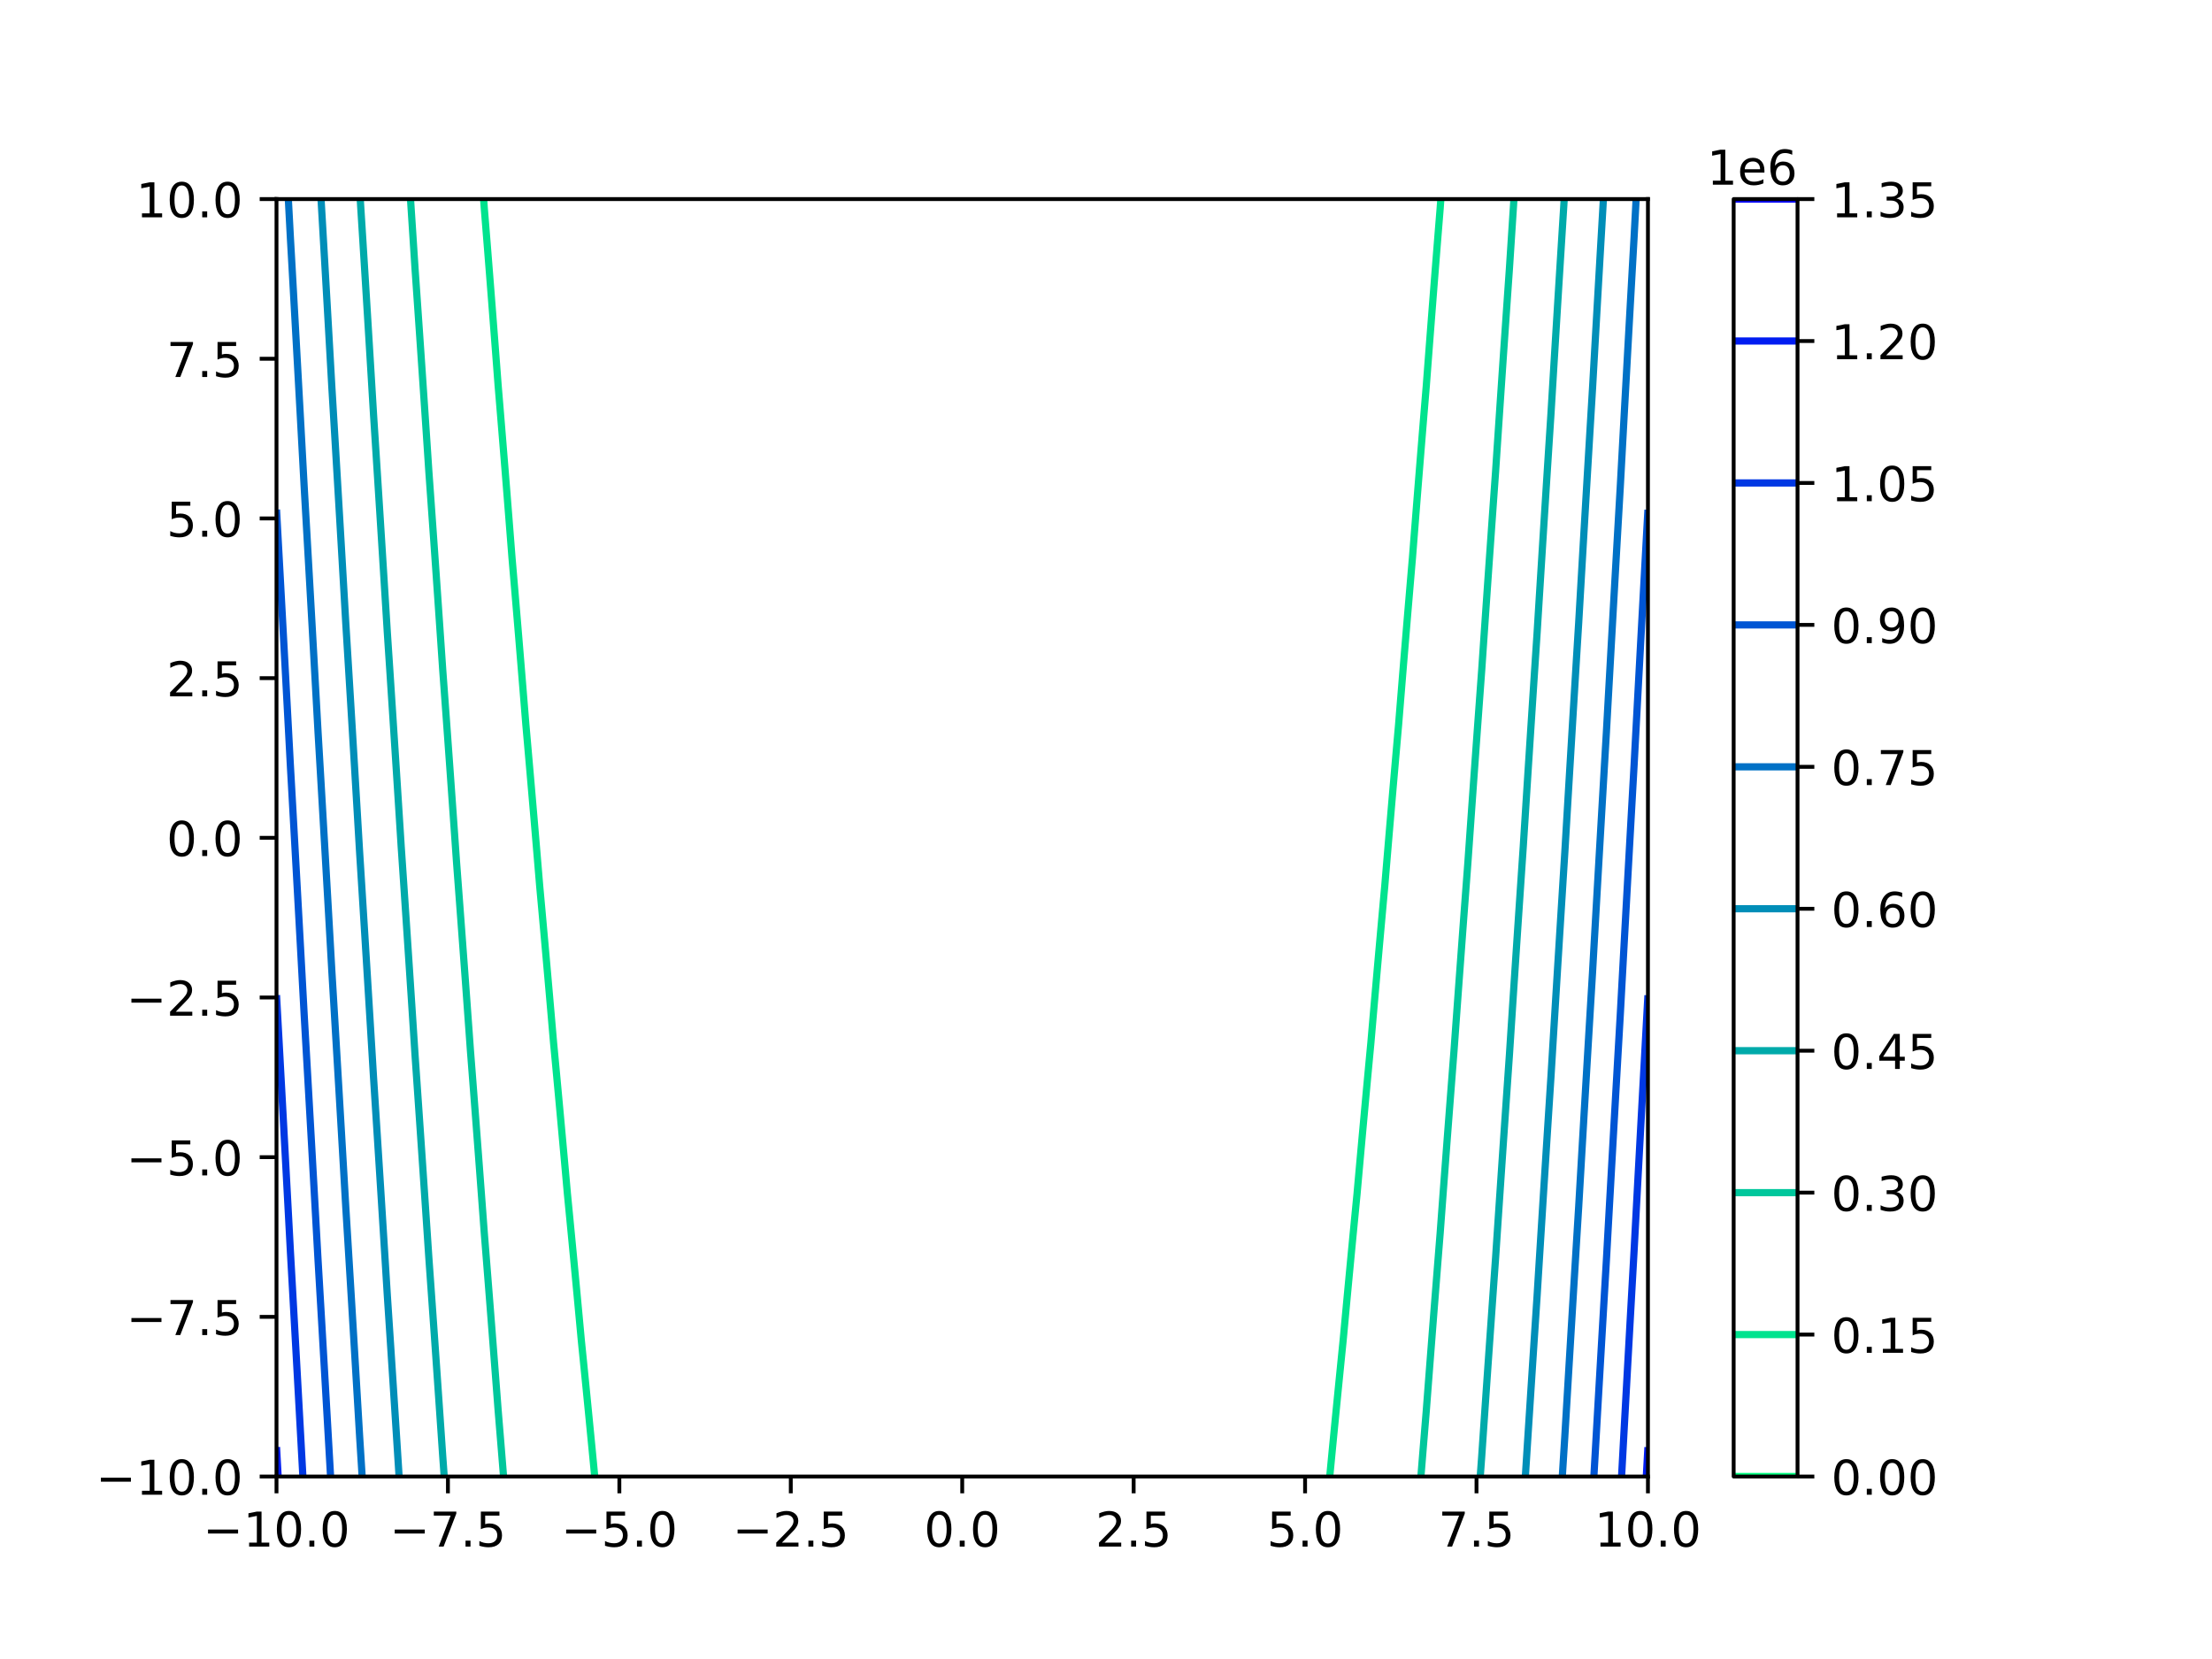 <?xml version="1.0" encoding="utf-8" standalone="no"?>
<!DOCTYPE svg PUBLIC "-//W3C//DTD SVG 1.1//EN"
  "http://www.w3.org/Graphics/SVG/1.1/DTD/svg11.dtd">
<!-- Created with matplotlib (https://matplotlib.org/) -->
<svg height="345.6pt" version="1.1" viewBox="0 0 460.8 345.6" width="460.8pt" xmlns="http://www.w3.org/2000/svg" xmlns:xlink="http://www.w3.org/1999/xlink">
 <defs>
  <style type="text/css">
*{stroke-linecap:butt;stroke-linejoin:round;}
  </style>
 </defs>
 <g id="figure_1">
  <g id="patch_1">
   <path d="M 0 345.6 
L 460.8 345.6 
L 460.8 0 
L 0 0 
z
" style="fill:#ffffff;"/>
  </g>
  <g id="axes_1">
   <g id="patch_2">
    <path d="M 57.6 307.584 
L 343.296 307.584 
L 343.296 41.472 
L 57.6 41.472 
z
" style="fill:#ffffff;"/>
   </g>
   <g id="matplotlib.axis_1">
    <g id="xtick_1">
     <g id="line2d_1">
      <defs>
       <path d="M 0 0 
L 0 3.5 
" id="m6c03313466" style="stroke:#000000;stroke-width:0.8;"/>
      </defs>
      <g>
       <use style="stroke:#000000;stroke-width:0.8;" x="57.6" xlink:href="#m6c03313466" y="307.584"/>
      </g>
     </g>
     <g id="text_1">
      <!-- −10.0 -->
      <defs>
       <path d="M 10.594 35.5 
L 73.188 35.5 
L 73.188 27.203 
L 10.594 27.203 
z
" id="DejaVuSans-8722"/>
       <path d="M 12.406 8.297 
L 28.516 8.297 
L 28.516 63.922 
L 10.984 60.406 
L 10.984 69.391 
L 28.422 72.906 
L 38.281 72.906 
L 38.281 8.297 
L 54.391 8.297 
L 54.391 0 
L 12.406 0 
z
" id="DejaVuSans-49"/>
       <path d="M 31.781 66.406 
Q 24.172 66.406 20.328 58.906 
Q 16.5 51.422 16.5 36.375 
Q 16.5 21.391 20.328 13.891 
Q 24.172 6.391 31.781 6.391 
Q 39.453 6.391 43.281 13.891 
Q 47.125 21.391 47.125 36.375 
Q 47.125 51.422 43.281 58.906 
Q 39.453 66.406 31.781 66.406 
z
M 31.781 74.219 
Q 44.047 74.219 50.516 64.516 
Q 56.984 54.828 56.984 36.375 
Q 56.984 17.969 50.516 8.266 
Q 44.047 -1.422 31.781 -1.422 
Q 19.531 -1.422 13.062 8.266 
Q 6.594 17.969 6.594 36.375 
Q 6.594 54.828 13.062 64.516 
Q 19.531 74.219 31.781 74.219 
z
" id="DejaVuSans-48"/>
       <path d="M 10.688 12.406 
L 21 12.406 
L 21 0 
L 10.688 0 
z
" id="DejaVuSans-46"/>
      </defs>
      <g transform="translate(42.277 322.182)scale(0.1 -0.1)">
       <use xlink:href="#DejaVuSans-8722"/>
       <use x="83.789" xlink:href="#DejaVuSans-49"/>
       <use x="147.412" xlink:href="#DejaVuSans-48"/>
       <use x="211.035" xlink:href="#DejaVuSans-46"/>
       <use x="242.822" xlink:href="#DejaVuSans-48"/>
      </g>
     </g>
    </g>
    <g id="xtick_2">
     <g id="line2d_2">
      <g>
       <use style="stroke:#000000;stroke-width:0.8;" x="93.312" xlink:href="#m6c03313466" y="307.584"/>
      </g>
     </g>
     <g id="text_2">
      <!-- −7.5 -->
      <defs>
       <path d="M 8.203 72.906 
L 55.078 72.906 
L 55.078 68.703 
L 28.609 0 
L 18.312 0 
L 43.219 64.594 
L 8.203 64.594 
z
" id="DejaVuSans-55"/>
       <path d="M 10.797 72.906 
L 49.516 72.906 
L 49.516 64.594 
L 19.828 64.594 
L 19.828 46.734 
Q 21.969 47.469 24.109 47.828 
Q 26.266 48.188 28.422 48.188 
Q 40.625 48.188 47.75 41.5 
Q 54.891 34.812 54.891 23.391 
Q 54.891 11.625 47.562 5.094 
Q 40.234 -1.422 26.906 -1.422 
Q 22.312 -1.422 17.547 -0.641 
Q 12.797 0.141 7.719 1.703 
L 7.719 11.625 
Q 12.109 9.234 16.797 8.062 
Q 21.484 6.891 26.703 6.891 
Q 35.156 6.891 40.078 11.328 
Q 45.016 15.766 45.016 23.391 
Q 45.016 31 40.078 35.438 
Q 35.156 39.891 26.703 39.891 
Q 22.75 39.891 18.812 39.016 
Q 14.891 38.141 10.797 36.281 
z
" id="DejaVuSans-53"/>
      </defs>
      <g transform="translate(81.171 322.182)scale(0.1 -0.1)">
       <use xlink:href="#DejaVuSans-8722"/>
       <use x="83.789" xlink:href="#DejaVuSans-55"/>
       <use x="147.412" xlink:href="#DejaVuSans-46"/>
       <use x="179.199" xlink:href="#DejaVuSans-53"/>
      </g>
     </g>
    </g>
    <g id="xtick_3">
     <g id="line2d_3">
      <g>
       <use style="stroke:#000000;stroke-width:0.8;" x="129.024" xlink:href="#m6c03313466" y="307.584"/>
      </g>
     </g>
     <g id="text_3">
      <!-- −5.0 -->
      <g transform="translate(116.883 322.182)scale(0.1 -0.1)">
       <use xlink:href="#DejaVuSans-8722"/>
       <use x="83.789" xlink:href="#DejaVuSans-53"/>
       <use x="147.412" xlink:href="#DejaVuSans-46"/>
       <use x="179.199" xlink:href="#DejaVuSans-48"/>
      </g>
     </g>
    </g>
    <g id="xtick_4">
     <g id="line2d_4">
      <g>
       <use style="stroke:#000000;stroke-width:0.8;" x="164.736" xlink:href="#m6c03313466" y="307.584"/>
      </g>
     </g>
     <g id="text_4">
      <!-- −2.5 -->
      <defs>
       <path d="M 19.188 8.297 
L 53.609 8.297 
L 53.609 0 
L 7.328 0 
L 7.328 8.297 
Q 12.938 14.109 22.625 23.891 
Q 32.328 33.688 34.812 36.531 
Q 39.547 41.844 41.422 45.531 
Q 43.312 49.219 43.312 52.781 
Q 43.312 58.594 39.234 62.25 
Q 35.156 65.922 28.609 65.922 
Q 23.969 65.922 18.812 64.312 
Q 13.672 62.703 7.812 59.422 
L 7.812 69.391 
Q 13.766 71.781 18.938 73 
Q 24.125 74.219 28.422 74.219 
Q 39.75 74.219 46.484 68.547 
Q 53.219 62.891 53.219 53.422 
Q 53.219 48.922 51.531 44.891 
Q 49.859 40.875 45.406 35.406 
Q 44.188 33.984 37.641 27.219 
Q 31.109 20.453 19.188 8.297 
z
" id="DejaVuSans-50"/>
      </defs>
      <g transform="translate(152.595 322.182)scale(0.1 -0.1)">
       <use xlink:href="#DejaVuSans-8722"/>
       <use x="83.789" xlink:href="#DejaVuSans-50"/>
       <use x="147.412" xlink:href="#DejaVuSans-46"/>
       <use x="179.199" xlink:href="#DejaVuSans-53"/>
      </g>
     </g>
    </g>
    <g id="xtick_5">
     <g id="line2d_5">
      <g>
       <use style="stroke:#000000;stroke-width:0.8;" x="200.448" xlink:href="#m6c03313466" y="307.584"/>
      </g>
     </g>
     <g id="text_5">
      <!-- 0.0 -->
      <g transform="translate(192.496 322.182)scale(0.1 -0.1)">
       <use xlink:href="#DejaVuSans-48"/>
       <use x="63.623" xlink:href="#DejaVuSans-46"/>
       <use x="95.41" xlink:href="#DejaVuSans-48"/>
      </g>
     </g>
    </g>
    <g id="xtick_6">
     <g id="line2d_6">
      <g>
       <use style="stroke:#000000;stroke-width:0.8;" x="236.16" xlink:href="#m6c03313466" y="307.584"/>
      </g>
     </g>
     <g id="text_6">
      <!-- 2.5 -->
      <g transform="translate(228.208 322.182)scale(0.1 -0.1)">
       <use xlink:href="#DejaVuSans-50"/>
       <use x="63.623" xlink:href="#DejaVuSans-46"/>
       <use x="95.41" xlink:href="#DejaVuSans-53"/>
      </g>
     </g>
    </g>
    <g id="xtick_7">
     <g id="line2d_7">
      <g>
       <use style="stroke:#000000;stroke-width:0.8;" x="271.872" xlink:href="#m6c03313466" y="307.584"/>
      </g>
     </g>
     <g id="text_7">
      <!-- 5.0 -->
      <g transform="translate(263.92 322.182)scale(0.1 -0.1)">
       <use xlink:href="#DejaVuSans-53"/>
       <use x="63.623" xlink:href="#DejaVuSans-46"/>
       <use x="95.41" xlink:href="#DejaVuSans-48"/>
      </g>
     </g>
    </g>
    <g id="xtick_8">
     <g id="line2d_8">
      <g>
       <use style="stroke:#000000;stroke-width:0.8;" x="307.584" xlink:href="#m6c03313466" y="307.584"/>
      </g>
     </g>
     <g id="text_8">
      <!-- 7.5 -->
      <g transform="translate(299.632 322.182)scale(0.1 -0.1)">
       <use xlink:href="#DejaVuSans-55"/>
       <use x="63.623" xlink:href="#DejaVuSans-46"/>
       <use x="95.41" xlink:href="#DejaVuSans-53"/>
      </g>
     </g>
    </g>
    <g id="xtick_9">
     <g id="line2d_9">
      <g>
       <use style="stroke:#000000;stroke-width:0.8;" x="343.296" xlink:href="#m6c03313466" y="307.584"/>
      </g>
     </g>
     <g id="text_9">
      <!-- 10.0 -->
      <g transform="translate(332.163 322.182)scale(0.1 -0.1)">
       <use xlink:href="#DejaVuSans-49"/>
       <use x="63.623" xlink:href="#DejaVuSans-48"/>
       <use x="127.246" xlink:href="#DejaVuSans-46"/>
       <use x="159.033" xlink:href="#DejaVuSans-48"/>
      </g>
     </g>
    </g>
   </g>
   <g id="matplotlib.axis_2">
    <g id="ytick_1">
     <g id="line2d_10">
      <defs>
       <path d="M 0 0 
L -3.5 0 
" id="m3cf3fe8977" style="stroke:#000000;stroke-width:0.8;"/>
      </defs>
      <g>
       <use style="stroke:#000000;stroke-width:0.8;" x="57.6" xlink:href="#m3cf3fe8977" y="307.584"/>
      </g>
     </g>
     <g id="text_10">
      <!-- −10.0 -->
      <g transform="translate(19.955 311.383)scale(0.1 -0.1)">
       <use xlink:href="#DejaVuSans-8722"/>
       <use x="83.789" xlink:href="#DejaVuSans-49"/>
       <use x="147.412" xlink:href="#DejaVuSans-48"/>
       <use x="211.035" xlink:href="#DejaVuSans-46"/>
       <use x="242.822" xlink:href="#DejaVuSans-48"/>
      </g>
     </g>
    </g>
    <g id="ytick_2">
     <g id="line2d_11">
      <g>
       <use style="stroke:#000000;stroke-width:0.8;" x="57.6" xlink:href="#m3cf3fe8977" y="274.32"/>
      </g>
     </g>
     <g id="text_11">
      <!-- −7.5 -->
      <g transform="translate(26.317 278.119)scale(0.1 -0.1)">
       <use xlink:href="#DejaVuSans-8722"/>
       <use x="83.789" xlink:href="#DejaVuSans-55"/>
       <use x="147.412" xlink:href="#DejaVuSans-46"/>
       <use x="179.199" xlink:href="#DejaVuSans-53"/>
      </g>
     </g>
    </g>
    <g id="ytick_3">
     <g id="line2d_12">
      <g>
       <use style="stroke:#000000;stroke-width:0.8;" x="57.6" xlink:href="#m3cf3fe8977" y="241.056"/>
      </g>
     </g>
     <g id="text_12">
      <!-- −5.0 -->
      <g transform="translate(26.317 244.855)scale(0.1 -0.1)">
       <use xlink:href="#DejaVuSans-8722"/>
       <use x="83.789" xlink:href="#DejaVuSans-53"/>
       <use x="147.412" xlink:href="#DejaVuSans-46"/>
       <use x="179.199" xlink:href="#DejaVuSans-48"/>
      </g>
     </g>
    </g>
    <g id="ytick_4">
     <g id="line2d_13">
      <g>
       <use style="stroke:#000000;stroke-width:0.8;" x="57.6" xlink:href="#m3cf3fe8977" y="207.792"/>
      </g>
     </g>
     <g id="text_13">
      <!-- −2.5 -->
      <g transform="translate(26.317 211.591)scale(0.1 -0.1)">
       <use xlink:href="#DejaVuSans-8722"/>
       <use x="83.789" xlink:href="#DejaVuSans-50"/>
       <use x="147.412" xlink:href="#DejaVuSans-46"/>
       <use x="179.199" xlink:href="#DejaVuSans-53"/>
      </g>
     </g>
    </g>
    <g id="ytick_5">
     <g id="line2d_14">
      <g>
       <use style="stroke:#000000;stroke-width:0.8;" x="57.6" xlink:href="#m3cf3fe8977" y="174.528"/>
      </g>
     </g>
     <g id="text_14">
      <!-- 0.0 -->
      <g transform="translate(34.697 178.327)scale(0.1 -0.1)">
       <use xlink:href="#DejaVuSans-48"/>
       <use x="63.623" xlink:href="#DejaVuSans-46"/>
       <use x="95.41" xlink:href="#DejaVuSans-48"/>
      </g>
     </g>
    </g>
    <g id="ytick_6">
     <g id="line2d_15">
      <g>
       <use style="stroke:#000000;stroke-width:0.8;" x="57.6" xlink:href="#m3cf3fe8977" y="141.264"/>
      </g>
     </g>
     <g id="text_15">
      <!-- 2.5 -->
      <g transform="translate(34.697 145.063)scale(0.1 -0.1)">
       <use xlink:href="#DejaVuSans-50"/>
       <use x="63.623" xlink:href="#DejaVuSans-46"/>
       <use x="95.41" xlink:href="#DejaVuSans-53"/>
      </g>
     </g>
    </g>
    <g id="ytick_7">
     <g id="line2d_16">
      <g>
       <use style="stroke:#000000;stroke-width:0.8;" x="57.6" xlink:href="#m3cf3fe8977" y="108"/>
      </g>
     </g>
     <g id="text_16">
      <!-- 5.0 -->
      <g transform="translate(34.697 111.799)scale(0.1 -0.1)">
       <use xlink:href="#DejaVuSans-53"/>
       <use x="63.623" xlink:href="#DejaVuSans-46"/>
       <use x="95.41" xlink:href="#DejaVuSans-48"/>
      </g>
     </g>
    </g>
    <g id="ytick_8">
     <g id="line2d_17">
      <g>
       <use style="stroke:#000000;stroke-width:0.8;" x="57.6" xlink:href="#m3cf3fe8977" y="74.736"/>
      </g>
     </g>
     <g id="text_17">
      <!-- 7.5 -->
      <g transform="translate(34.697 78.535)scale(0.1 -0.1)">
       <use xlink:href="#DejaVuSans-55"/>
       <use x="63.623" xlink:href="#DejaVuSans-46"/>
       <use x="95.41" xlink:href="#DejaVuSans-53"/>
      </g>
     </g>
    </g>
    <g id="ytick_9">
     <g id="line2d_18">
      <g>
       <use style="stroke:#000000;stroke-width:0.8;" x="57.6" xlink:href="#m3cf3fe8977" y="41.472"/>
      </g>
     </g>
     <g id="text_18">
      <!-- 10.0 -->
      <g transform="translate(28.334 45.271)scale(0.1 -0.1)">
       <use xlink:href="#DejaVuSans-49"/>
       <use x="63.623" xlink:href="#DejaVuSans-48"/>
       <use x="127.246" xlink:href="#DejaVuSans-46"/>
       <use x="159.033" xlink:href="#DejaVuSans-48"/>
      </g>
     </g>
    </g>
   </g>
   <g id="LineCollection_1"/>
   <g id="LineCollection_2">
    <path clip-path="url(#pc7ba8085a1)" d="M 123.892 307.584 
L 123.634 304.896 
L 123.374 302.208 
L 123.113 299.52 
L 122.851 296.832 
L 122.588 294.144 
L 122.323 291.456 
L 122.057 288.768 
L 121.789 286.08 
L 121.52 283.392 
L 121.249 280.704 
L 121.088 279.109 
L 120.987 278.016 
L 120.738 275.328 
L 120.488 272.64 
L 120.237 269.952 
L 119.984 267.264 
L 119.73 264.576 
L 119.475 261.888 
L 119.218 259.2 
L 118.96 256.512 
L 118.701 253.824 
L 118.44 251.136 
L 118.202 248.696 
L 118.18 248.448 
L 117.94 245.76 
L 117.7 243.072 
L 117.458 240.384 
L 117.214 237.696 
L 116.97 235.008 
L 116.724 232.32 
L 116.477 229.632 
L 116.228 226.944 
L 115.979 224.256 
L 115.728 221.568 
L 115.475 218.88 
L 115.316 217.195 
L 115.23 216.192 
L 114.998 213.504 
L 114.765 210.816 
L 114.531 208.128 
L 114.296 205.44 
L 114.06 202.752 
L 113.822 200.064 
L 113.583 197.376 
L 113.343 194.688 
L 113.101 192 
L 112.859 189.312 
L 112.614 186.624 
L 112.431 184.608 
L 112.375 183.936 
L 112.151 181.248 
L 111.926 178.56 
L 111.7 175.872 
L 111.472 173.184 
L 111.244 170.496 
L 111.014 167.808 
L 110.783 165.12 
L 110.551 162.432 
L 110.318 159.744 
L 110.083 157.056 
L 109.848 154.368 
L 109.611 151.68 
L 109.545 150.935 
L 109.388 148.992 
L 109.171 146.304 
L 108.953 143.616 
L 108.733 140.928 
L 108.513 138.24 
L 108.291 135.552 
L 108.069 132.864 
L 107.845 130.176 
L 107.62 127.488 
L 107.393 124.8 
L 107.166 122.112 
L 106.937 119.424 
L 106.707 116.736 
L 106.659 116.176 
L 106.493 114.048 
L 106.282 111.36 
L 106.071 108.672 
L 105.858 105.984 
L 105.645 103.296 
L 105.43 100.608 
L 105.214 97.92 
L 104.997 95.232 
L 104.779 92.544 
L 104.56 89.856 
L 104.339 87.168 
L 104.118 84.48 
L 103.895 81.792 
L 103.773 80.331 
L 103.68 79.104 
L 103.477 76.416 
L 103.272 73.728 
L 103.066 71.04 
L 102.859 68.352 
L 102.651 65.664 
L 102.443 62.976 
L 102.233 60.288 
L 102.021 57.6 
L 101.809 54.912 
L 101.596 52.224 
L 101.381 49.536 
L 101.166 46.848 
L 100.949 44.16 
L 100.887 43.399 
L 100.746 41.472 
" style="fill:none;stroke:#00e38e;stroke-width:1.5;"/>
    <path clip-path="url(#pc7ba8085a1)" d="M 300.154 41.472 
L 300.009 43.447 
L 299.951 44.16 
L 299.734 46.848 
L 299.518 49.536 
L 299.304 52.224 
L 299.091 54.912 
L 298.878 57.6 
L 298.667 60.288 
L 298.457 62.976 
L 298.248 65.664 
L 298.04 68.352 
L 297.833 71.04 
L 297.628 73.728 
L 297.423 76.416 
L 297.219 79.104 
L 297.123 80.377 
L 297.005 81.792 
L 296.782 84.48 
L 296.561 87.168 
L 296.34 89.856 
L 296.121 92.544 
L 295.903 95.232 
L 295.686 97.92 
L 295.47 100.608 
L 295.255 103.296 
L 295.041 105.984 
L 294.829 108.672 
L 294.617 111.36 
L 294.407 114.048 
L 294.237 116.222 
L 294.193 116.736 
L 293.963 119.424 
L 293.734 122.112 
L 293.507 124.8 
L 293.28 127.488 
L 293.055 130.176 
L 292.831 132.864 
L 292.608 135.552 
L 292.387 138.24 
L 292.166 140.928 
L 291.947 143.616 
L 291.728 146.304 
L 291.511 148.992 
L 291.351 150.979 
L 291.289 151.68 
L 291.052 154.368 
L 290.816 157.056 
L 290.582 159.744 
L 290.348 162.432 
L 290.116 165.12 
L 289.885 167.808 
L 289.656 170.496 
L 289.427 173.184 
L 289.2 175.872 
L 288.974 178.56 
L 288.749 181.248 
L 288.525 183.936 
L 288.465 184.651 
L 288.285 186.624 
L 288.041 189.312 
L 287.798 192 
L 287.557 194.688 
L 287.317 197.376 
L 287.078 200.064 
L 286.84 202.752 
L 286.604 205.44 
L 286.368 208.128 
L 286.134 210.816 
L 285.901 213.504 
L 285.669 216.192 
L 285.58 217.236 
L 285.425 218.88 
L 285.172 221.568 
L 284.921 224.256 
L 284.671 226.944 
L 284.423 229.632 
L 284.176 232.32 
L 283.93 235.008 
L 283.685 237.696 
L 283.442 240.384 
L 283.2 243.072 
L 282.959 245.76 
L 282.719 248.448 
L 282.694 248.736 
L 282.46 251.136 
L 282.199 253.824 
L 281.94 256.512 
L 281.682 259.2 
L 281.425 261.888 
L 281.17 264.576 
L 280.916 267.264 
L 280.663 269.952 
L 280.412 272.64 
L 280.161 275.328 
L 279.913 278.016 
L 279.808 279.148 
L 279.651 280.704 
L 279.38 283.392 
L 279.111 286.08 
L 278.843 288.768 
L 278.577 291.456 
L 278.312 294.144 
L 278.048 296.832 
L 277.786 299.52 
L 277.525 302.208 
L 277.266 304.896 
L 277.008 307.584 
" style="fill:none;stroke:#00e38e;stroke-width:1.5;"/>
   </g>
   <g id="LineCollection_3">
    <path clip-path="url(#pc7ba8085a1)" d="M 104.898 307.584 
L 104.68 304.896 
L 104.462 302.208 
L 104.242 299.52 
L 104.021 296.832 
L 103.8 294.144 
L 103.773 293.816 
L 103.593 291.456 
L 103.387 288.768 
L 103.18 286.08 
L 102.973 283.392 
L 102.765 280.704 
L 102.556 278.016 
L 102.347 275.328 
L 102.136 272.64 
L 101.925 269.952 
L 101.713 267.264 
L 101.5 264.576 
L 101.287 261.888 
L 101.072 259.2 
L 100.887 256.886 
L 100.86 256.512 
L 100.66 253.824 
L 100.46 251.136 
L 100.259 248.448 
L 100.058 245.76 
L 99.856 243.072 
L 99.653 240.384 
L 99.449 237.696 
L 99.245 235.008 
L 99.04 232.32 
L 98.834 229.632 
L 98.627 226.944 
L 98.42 224.256 
L 98.211 221.568 
L 98.002 218.88 
L 98.001 218.871 
L 97.809 216.192 
L 97.614 213.504 
L 97.419 210.816 
L 97.224 208.128 
L 97.028 205.44 
L 96.831 202.752 
L 96.633 200.064 
L 96.434 197.376 
L 96.235 194.688 
L 96.035 192 
L 95.834 189.312 
L 95.633 186.624 
L 95.431 183.936 
L 95.228 181.248 
L 95.116 179.767 
L 95.031 178.56 
L 94.843 175.872 
L 94.654 173.184 
L 94.464 170.496 
L 94.273 167.808 
L 94.082 165.12 
L 93.89 162.432 
L 93.698 159.744 
L 93.504 157.056 
L 93.31 154.368 
L 93.116 151.68 
L 92.92 148.992 
L 92.724 146.304 
L 92.527 143.616 
L 92.329 140.928 
L 92.23 139.579 
L 92.139 138.24 
L 91.955 135.552 
L 91.771 132.864 
L 91.586 130.176 
L 91.401 127.488 
L 91.215 124.8 
L 91.028 122.112 
L 90.841 119.424 
L 90.653 116.736 
L 90.464 114.048 
L 90.275 111.36 
L 90.084 108.672 
L 89.893 105.984 
L 89.702 103.296 
L 89.509 100.608 
L 89.344 98.305 
L 89.318 97.92 
L 89.14 95.232 
L 88.961 92.544 
L 88.782 89.856 
L 88.601 87.168 
L 88.42 84.48 
L 88.239 81.792 
L 88.057 79.104 
L 87.874 76.416 
L 87.69 73.728 
L 87.506 71.04 
L 87.321 68.352 
L 87.135 65.664 
L 86.949 62.976 
L 86.762 60.288 
L 86.574 57.6 
L 86.458 55.944 
L 86.392 54.912 
L 86.218 52.224 
L 86.043 49.536 
L 85.868 46.848 
L 85.692 44.16 
L 85.516 41.472 
" style="fill:none;stroke:#00c79c;stroke-width:1.5;"/>
    <path clip-path="url(#pc7ba8085a1)" d="M 315.383 41.472 
L 315.206 44.16 
L 315.031 46.848 
L 314.855 49.536 
L 314.681 52.224 
L 314.507 54.912 
L 314.438 55.982 
L 314.325 57.6 
L 314.137 60.288 
L 313.95 62.976 
L 313.763 65.664 
L 313.578 68.352 
L 313.393 71.04 
L 313.208 73.728 
L 313.025 76.416 
L 312.842 79.104 
L 312.66 81.792 
L 312.478 84.48 
L 312.297 87.168 
L 312.117 89.856 
L 311.937 92.544 
L 311.758 95.232 
L 311.58 97.92 
L 311.552 98.343 
L 311.389 100.608 
L 311.197 103.296 
L 311.005 105.984 
L 310.814 108.672 
L 310.624 111.36 
L 310.435 114.048 
L 310.246 116.736 
L 310.058 119.424 
L 309.87 122.112 
L 309.684 124.8 
L 309.497 127.488 
L 309.312 130.176 
L 309.127 132.864 
L 308.943 135.552 
L 308.76 138.24 
L 308.666 139.616 
L 308.569 140.928 
L 308.372 143.616 
L 308.175 146.304 
L 307.979 148.992 
L 307.783 151.68 
L 307.588 154.368 
L 307.394 157.056 
L 307.201 159.744 
L 307.008 162.432 
L 306.817 165.12 
L 306.625 167.808 
L 306.435 170.496 
L 306.245 173.184 
L 306.056 175.872 
L 305.867 178.56 
L 305.78 179.803 
L 305.671 181.248 
L 305.468 183.936 
L 305.266 186.624 
L 305.064 189.312 
L 304.863 192 
L 304.664 194.688 
L 304.464 197.376 
L 304.266 200.064 
L 304.068 202.752 
L 303.871 205.44 
L 303.675 208.128 
L 303.479 210.816 
L 303.284 213.504 
L 303.09 216.192 
L 302.896 218.88 
L 302.895 218.905 
L 302.687 221.568 
L 302.479 224.256 
L 302.272 226.944 
L 302.065 229.632 
L 301.859 232.32 
L 301.654 235.008 
L 301.449 237.696 
L 301.246 240.384 
L 301.043 243.072 
L 300.841 245.76 
L 300.639 248.448 
L 300.438 251.136 
L 300.238 253.824 
L 300.039 256.512 
L 300.009 256.92 
L 299.826 259.2 
L 299.612 261.888 
L 299.398 264.576 
L 299.186 267.264 
L 298.974 269.952 
L 298.762 272.64 
L 298.552 275.328 
L 298.342 278.016 
L 298.134 280.704 
L 297.925 283.392 
L 297.718 286.08 
L 297.511 288.768 
L 297.306 291.456 
L 297.123 293.849 
L 297.099 294.144 
L 296.877 296.832 
L 296.657 299.52 
L 296.437 302.208 
L 296.218 304.896 
L 296 307.584 
" style="fill:none;stroke:#00c79c;stroke-width:1.5;"/>
   </g>
   <g id="LineCollection_4">
    <path clip-path="url(#pc7ba8085a1)" d="M 92.537 307.584 
L 92.341 304.896 
L 92.23 303.384 
L 92.149 302.208 
L 91.965 299.52 
L 91.78 296.832 
L 91.595 294.144 
L 91.409 291.456 
L 91.223 288.768 
L 91.036 286.08 
L 90.849 283.392 
L 90.661 280.704 
L 90.472 278.016 
L 90.283 275.328 
L 90.093 272.64 
L 89.903 269.952 
L 89.712 267.264 
L 89.52 264.576 
L 89.344 262.111 
L 89.329 261.888 
L 89.15 259.2 
L 88.97 256.512 
L 88.79 253.824 
L 88.609 251.136 
L 88.428 248.448 
L 88.246 245.76 
L 88.064 243.072 
L 87.881 240.384 
L 87.697 237.696 
L 87.513 235.008 
L 87.329 232.32 
L 87.144 229.632 
L 86.958 226.944 
L 86.772 224.256 
L 86.585 221.568 
L 86.458 219.751 
L 86.402 218.88 
L 86.227 216.192 
L 86.052 213.504 
L 85.876 210.816 
L 85.7 208.128 
L 85.523 205.44 
L 85.346 202.752 
L 85.168 200.064 
L 84.989 197.376 
L 84.811 194.688 
L 84.631 192 
L 84.451 189.312 
L 84.271 186.624 
L 84.09 183.936 
L 83.908 181.248 
L 83.726 178.56 
L 83.572 176.305 
L 83.545 175.872 
L 83.375 173.184 
L 83.204 170.496 
L 83.033 167.808 
L 82.861 165.12 
L 82.689 162.432 
L 82.516 159.744 
L 82.343 157.056 
L 82.169 154.368 
L 81.994 151.68 
L 81.82 148.992 
L 81.644 146.304 
L 81.468 143.616 
L 81.292 140.928 
L 81.115 138.24 
L 80.937 135.552 
L 80.759 132.864 
L 80.687 131.773 
L 80.588 130.176 
L 80.422 127.488 
L 80.255 124.8 
L 80.087 122.112 
L 79.92 119.424 
L 79.751 116.736 
L 79.583 114.048 
L 79.413 111.36 
L 79.244 108.672 
L 79.073 105.984 
L 78.902 103.296 
L 78.731 100.608 
L 78.559 97.92 
L 78.387 95.232 
L 78.214 92.544 
L 78.04 89.856 
L 77.866 87.168 
L 77.801 86.154 
L 77.7 84.48 
L 77.537 81.792 
L 77.375 79.104 
L 77.211 76.416 
L 77.047 73.728 
L 76.883 71.04 
L 76.718 68.352 
L 76.553 65.664 
L 76.387 62.976 
L 76.221 60.288 
L 76.054 57.6 
L 75.887 54.912 
L 75.719 52.224 
L 75.551 49.536 
L 75.382 46.848 
L 75.213 44.16 
L 75.043 41.472 
" style="fill:none;stroke:#00aaaa;stroke-width:1.5;"/>
    <path clip-path="url(#pc7ba8085a1)" d="M 325.855 41.472 
L 325.685 44.16 
L 325.516 46.848 
L 325.347 49.536 
L 325.179 52.224 
L 325.011 54.912 
L 324.844 57.6 
L 324.677 60.288 
L 324.511 62.976 
L 324.345 65.664 
L 324.18 68.352 
L 324.015 71.04 
L 323.851 73.728 
L 323.687 76.416 
L 323.524 79.104 
L 323.361 81.792 
L 323.198 84.48 
L 323.095 86.188 
L 323.032 87.168 
L 322.858 89.856 
L 322.684 92.544 
L 322.511 95.232 
L 322.339 97.92 
L 322.167 100.608 
L 321.996 103.296 
L 321.825 105.984 
L 321.655 108.672 
L 321.485 111.36 
L 321.315 114.048 
L 321.147 116.736 
L 320.978 119.424 
L 320.811 122.112 
L 320.643 124.8 
L 320.476 127.488 
L 320.31 130.176 
L 320.209 131.806 
L 320.139 132.864 
L 319.961 135.552 
L 319.783 138.24 
L 319.606 140.928 
L 319.43 143.616 
L 319.254 146.304 
L 319.079 148.992 
L 318.904 151.68 
L 318.729 154.368 
L 318.556 157.056 
L 318.382 159.744 
L 318.209 162.432 
L 318.037 165.12 
L 317.865 167.808 
L 317.694 170.496 
L 317.523 173.184 
L 317.353 175.872 
L 317.324 176.338 
L 317.173 178.56 
L 316.99 181.248 
L 316.809 183.936 
L 316.628 186.624 
L 316.447 189.312 
L 316.267 192 
L 316.088 194.688 
L 315.909 197.376 
L 315.73 200.064 
L 315.552 202.752 
L 315.375 205.44 
L 315.198 208.128 
L 315.022 210.816 
L 314.846 213.504 
L 314.671 216.192 
L 314.496 218.88 
L 314.438 219.783 
L 314.313 221.568 
L 314.127 224.256 
L 313.94 226.944 
L 313.754 229.632 
L 313.569 232.32 
L 313.385 235.008 
L 313.201 237.696 
L 313.017 240.384 
L 312.834 243.072 
L 312.652 245.76 
L 312.47 248.448 
L 312.289 251.136 
L 312.108 253.824 
L 311.928 256.512 
L 311.748 259.2 
L 311.569 261.888 
L 311.552 262.142 
L 311.378 264.576 
L 311.187 267.264 
L 310.996 269.952 
L 310.805 272.64 
L 310.615 275.328 
L 310.426 278.016 
L 310.238 280.704 
L 310.05 283.392 
L 309.862 286.08 
L 309.675 288.768 
L 309.489 291.456 
L 309.303 294.144 
L 309.118 296.832 
L 308.933 299.52 
L 308.749 302.208 
L 308.666 303.415 
L 308.558 304.896 
L 308.361 307.584 
" style="fill:none;stroke:#00aaaa;stroke-width:1.5;"/>
   </g>
   <g id="LineCollection_5">
    <path clip-path="url(#pc7ba8085a1)" d="M 83.139 307.584 
L 82.967 304.896 
L 82.795 302.208 
L 82.622 299.52 
L 82.449 296.832 
L 82.275 294.144 
L 82.101 291.456 
L 81.927 288.768 
L 81.752 286.08 
L 81.576 283.392 
L 81.401 280.704 
L 81.224 278.016 
L 81.047 275.328 
L 80.87 272.64 
L 80.692 269.952 
L 80.687 269.866 
L 80.525 267.264 
L 80.358 264.576 
L 80.191 261.888 
L 80.023 259.2 
L 79.855 256.512 
L 79.686 253.824 
L 79.517 251.136 
L 79.348 248.448 
L 79.178 245.76 
L 79.007 243.072 
L 78.836 240.384 
L 78.665 237.696 
L 78.493 235.008 
L 78.321 232.32 
L 78.148 229.632 
L 77.975 226.944 
L 77.801 224.256 
L 77.801 224.248 
L 77.639 221.568 
L 77.476 218.88 
L 77.312 216.192 
L 77.148 213.504 
L 76.984 210.816 
L 76.819 208.128 
L 76.654 205.44 
L 76.489 202.752 
L 76.323 200.064 
L 76.156 197.376 
L 75.99 194.688 
L 75.822 192 
L 75.655 189.312 
L 75.486 186.624 
L 75.318 183.936 
L 75.149 181.248 
L 74.979 178.56 
L 74.915 177.543 
L 74.816 175.872 
L 74.657 173.184 
L 74.498 170.496 
L 74.338 167.808 
L 74.177 165.12 
L 74.017 162.432 
L 73.856 159.744 
L 73.694 157.056 
L 73.532 154.368 
L 73.37 151.68 
L 73.207 148.992 
L 73.044 146.304 
L 72.88 143.616 
L 72.716 140.928 
L 72.551 138.24 
L 72.386 135.552 
L 72.221 132.864 
L 72.055 130.176 
L 72.029 129.753 
L 71.898 127.488 
L 71.743 124.8 
L 71.587 122.112 
L 71.43 119.424 
L 71.274 116.736 
L 71.117 114.048 
L 70.959 111.36 
L 70.801 108.672 
L 70.643 105.984 
L 70.484 103.296 
L 70.325 100.608 
L 70.165 97.92 
L 70.005 95.232 
L 69.845 92.544 
L 69.684 89.856 
L 69.522 87.168 
L 69.361 84.48 
L 69.199 81.792 
L 69.143 80.877 
L 69.043 79.104 
L 68.891 76.416 
L 68.739 73.728 
L 68.586 71.04 
L 68.433 68.352 
L 68.279 65.664 
L 68.125 62.976 
L 67.971 60.288 
L 67.816 57.6 
L 67.661 54.912 
L 67.505 52.224 
L 67.349 49.536 
L 67.193 46.848 
L 67.036 44.16 
L 66.879 41.472 
" style="fill:none;stroke:#008eb8;stroke-width:1.5;"/>
    <path clip-path="url(#pc7ba8085a1)" d="M 334.019 41.472 
L 333.862 44.16 
L 333.705 46.848 
L 333.548 49.536 
L 333.392 52.224 
L 333.237 54.912 
L 333.082 57.6 
L 332.927 60.288 
L 332.773 62.976 
L 332.619 65.664 
L 332.465 68.352 
L 332.312 71.04 
L 332.159 73.728 
L 332.007 76.416 
L 331.855 79.104 
L 331.753 80.908 
L 331.699 81.792 
L 331.537 84.48 
L 331.375 87.168 
L 331.214 89.856 
L 331.053 92.544 
L 330.893 95.232 
L 330.733 97.92 
L 330.573 100.608 
L 330.414 103.296 
L 330.255 105.984 
L 330.097 108.672 
L 329.939 111.36 
L 329.781 114.048 
L 329.624 116.736 
L 329.467 119.424 
L 329.311 122.112 
L 329.155 124.8 
L 329 127.488 
L 328.867 129.784 
L 328.843 130.176 
L 328.677 132.864 
L 328.511 135.552 
L 328.346 138.24 
L 328.182 140.928 
L 328.018 143.616 
L 327.854 146.304 
L 327.691 148.992 
L 327.528 151.68 
L 327.366 154.368 
L 327.204 157.056 
L 327.042 159.744 
L 326.881 162.432 
L 326.72 165.12 
L 326.56 167.808 
L 326.4 170.496 
L 326.241 173.184 
L 326.082 175.872 
L 325.981 177.573 
L 325.919 178.56 
L 325.749 181.248 
L 325.58 183.936 
L 325.412 186.624 
L 325.243 189.312 
L 325.076 192 
L 324.908 194.688 
L 324.742 197.376 
L 324.575 200.064 
L 324.409 202.752 
L 324.244 205.44 
L 324.078 208.128 
L 323.914 210.816 
L 323.75 213.504 
L 323.586 216.192 
L 323.422 218.88 
L 323.259 221.568 
L 323.097 224.256 
L 323.095 224.277 
L 322.923 226.944 
L 322.75 229.632 
L 322.577 232.32 
L 322.405 235.008 
L 322.233 237.696 
L 322.062 240.384 
L 321.891 243.072 
L 321.72 245.76 
L 321.55 248.448 
L 321.381 251.136 
L 321.212 253.824 
L 321.043 256.512 
L 320.875 259.2 
L 320.707 261.888 
L 320.539 264.576 
L 320.372 267.264 
L 320.209 269.895 
L 320.206 269.952 
L 320.028 272.64 
L 319.851 275.328 
L 319.674 278.016 
L 319.497 280.704 
L 319.321 283.392 
L 319.146 286.08 
L 318.971 288.768 
L 318.797 291.456 
L 318.623 294.144 
L 318.449 296.832 
L 318.276 299.52 
L 318.103 302.208 
L 317.931 304.896 
L 317.759 307.584 
" style="fill:none;stroke:#008eb8;stroke-width:1.5;"/>
   </g>
   <g id="LineCollection_6">
    <path clip-path="url(#pc7ba8085a1)" d="M 75.441 307.584 
L 75.273 304.896 
L 75.104 302.208 
L 74.935 299.52 
L 74.915 299.204 
L 74.774 296.832 
L 74.615 294.144 
L 74.455 291.456 
L 74.295 288.768 
L 74.134 286.08 
L 73.973 283.392 
L 73.812 280.704 
L 73.65 278.016 
L 73.488 275.328 
L 73.326 272.64 
L 73.163 269.952 
L 73 267.264 
L 72.836 264.576 
L 72.672 261.888 
L 72.508 259.2 
L 72.343 256.512 
L 72.178 253.824 
L 72.029 251.414 
L 72.013 251.136 
L 71.857 248.448 
L 71.701 245.76 
L 71.545 243.072 
L 71.388 240.384 
L 71.231 237.696 
L 71.074 235.008 
L 70.916 232.32 
L 70.758 229.632 
L 70.6 226.944 
L 70.441 224.256 
L 70.281 221.568 
L 70.122 218.88 
L 69.962 216.192 
L 69.801 213.504 
L 69.641 210.816 
L 69.48 208.128 
L 69.318 205.44 
L 69.156 202.752 
L 69.143 202.538 
L 69.003 200.064 
L 68.851 197.376 
L 68.698 194.688 
L 68.545 192 
L 68.391 189.312 
L 68.238 186.624 
L 68.083 183.936 
L 67.929 181.248 
L 67.774 178.56 
L 67.619 175.872 
L 67.463 173.184 
L 67.307 170.496 
L 67.151 167.808 
L 66.994 165.12 
L 66.837 162.432 
L 66.679 159.744 
L 66.521 157.056 
L 66.363 154.368 
L 66.257 152.576 
L 66.208 151.68 
L 66.059 148.992 
L 65.91 146.304 
L 65.76 143.616 
L 65.61 140.928 
L 65.46 138.24 
L 65.309 135.552 
L 65.158 132.864 
L 65.007 130.176 
L 64.855 127.488 
L 64.703 124.8 
L 64.551 122.112 
L 64.398 119.424 
L 64.245 116.736 
L 64.091 114.048 
L 63.938 111.36 
L 63.783 108.672 
L 63.629 105.984 
L 63.474 103.296 
L 63.372 101.528 
L 63.322 100.608 
L 63.176 97.92 
L 63.03 95.232 
L 62.883 92.544 
L 62.737 89.856 
L 62.59 87.168 
L 62.442 84.48 
L 62.294 81.792 
L 62.146 79.104 
L 61.998 76.416 
L 61.849 73.728 
L 61.7 71.04 
L 61.55 68.352 
L 61.401 65.664 
L 61.25 62.976 
L 61.1 60.288 
L 60.949 57.6 
L 60.798 54.912 
L 60.646 52.224 
L 60.494 49.536 
L 60.486 49.394 
L 60.351 46.848 
L 60.208 44.16 
L 60.065 41.472 
" style="fill:none;stroke:#0071c6;stroke-width:1.5;"/>
    <path clip-path="url(#pc7ba8085a1)" d="M 340.833 41.472 
L 340.69 44.16 
L 340.547 46.848 
L 340.41 49.424 
L 340.404 49.536 
L 340.252 52.224 
L 340.1 54.912 
L 339.949 57.6 
L 339.798 60.288 
L 339.647 62.976 
L 339.497 65.664 
L 339.347 68.352 
L 339.198 71.04 
L 339.049 73.728 
L 338.9 76.416 
L 338.751 79.104 
L 338.603 81.792 
L 338.455 84.48 
L 338.308 87.168 
L 338.161 89.856 
L 338.014 92.544 
L 337.868 95.232 
L 337.722 97.92 
L 337.576 100.608 
L 337.524 101.557 
L 337.424 103.296 
L 337.269 105.984 
L 337.114 108.672 
L 336.96 111.36 
L 336.806 114.048 
L 336.653 116.736 
L 336.5 119.424 
L 336.347 122.112 
L 336.195 124.8 
L 336.043 127.488 
L 335.891 130.176 
L 335.739 132.864 
L 335.588 135.552 
L 335.438 138.24 
L 335.288 140.928 
L 335.138 143.616 
L 334.988 146.304 
L 334.839 148.992 
L 334.69 151.68 
L 334.639 152.605 
L 334.535 154.368 
L 334.376 157.056 
L 334.218 159.744 
L 334.061 162.432 
L 333.904 165.12 
L 333.747 167.808 
L 333.591 170.496 
L 333.435 173.184 
L 333.279 175.872 
L 333.124 178.56 
L 332.969 181.248 
L 332.814 183.936 
L 332.66 186.624 
L 332.506 189.312 
L 332.353 192 
L 332.2 194.688 
L 332.047 197.376 
L 331.894 200.064 
L 331.753 202.567 
L 331.742 202.752 
L 331.58 205.44 
L 331.418 208.128 
L 331.257 210.816 
L 331.096 213.504 
L 330.936 216.192 
L 330.776 218.88 
L 330.616 221.568 
L 330.457 224.256 
L 330.298 226.944 
L 330.14 229.632 
L 329.981 232.32 
L 329.824 235.008 
L 329.666 237.696 
L 329.509 240.384 
L 329.353 243.072 
L 329.196 245.76 
L 329.04 248.448 
L 328.885 251.136 
L 328.867 251.442 
L 328.72 253.824 
L 328.555 256.512 
L 328.39 259.2 
L 328.226 261.888 
L 328.062 264.576 
L 327.898 267.264 
L 327.735 269.952 
L 327.572 272.64 
L 327.41 275.328 
L 327.247 278.016 
L 327.086 280.704 
L 326.924 283.392 
L 326.763 286.08 
L 326.603 288.768 
L 326.443 291.456 
L 326.283 294.144 
L 326.123 296.832 
L 325.981 299.231 
L 325.963 299.52 
L 325.794 302.208 
L 325.625 304.896 
L 325.456 307.584 
" style="fill:none;stroke:#0071c6;stroke-width:1.5;"/>
   </g>
   <g id="LineCollection_7">
    <path clip-path="url(#pc7ba8085a1)" d="M 68.863 307.584 
L 68.71 304.896 
L 68.557 302.208 
L 68.403 299.52 
L 68.249 296.832 
L 68.095 294.144 
L 67.94 291.456 
L 67.785 288.768 
L 67.63 286.08 
L 67.474 283.392 
L 67.318 280.704 
L 67.162 278.016 
L 67.006 275.328 
L 66.849 272.64 
L 66.691 269.952 
L 66.534 267.264 
L 66.376 264.576 
L 66.257 262.564 
L 66.22 261.888 
L 66.071 259.2 
L 65.921 256.512 
L 65.771 253.824 
L 65.621 251.136 
L 65.471 248.448 
L 65.32 245.76 
L 65.169 243.072 
L 65.018 240.384 
L 64.866 237.696 
L 64.714 235.008 
L 64.562 232.32 
L 64.409 229.632 
L 64.256 226.944 
L 64.103 224.256 
L 63.949 221.568 
L 63.795 218.88 
L 63.641 216.192 
L 63.486 213.504 
L 63.372 211.517 
L 63.334 210.816 
L 63.188 208.128 
L 63.041 205.44 
L 62.895 202.752 
L 62.748 200.064 
L 62.601 197.376 
L 62.453 194.688 
L 62.305 192 
L 62.157 189.312 
L 62.009 186.624 
L 61.86 183.936 
L 61.711 181.248 
L 61.561 178.56 
L 61.412 175.872 
L 61.261 173.184 
L 61.111 170.496 
L 60.96 167.808 
L 60.809 165.12 
L 60.658 162.432 
L 60.506 159.744 
L 60.486 159.383 
L 60.362 157.056 
L 60.219 154.368 
L 60.076 151.68 
L 59.932 148.992 
L 59.788 146.304 
L 59.643 143.616 
L 59.499 140.928 
L 59.354 138.24 
L 59.209 135.552 
L 59.063 132.864 
L 58.917 130.176 
L 58.771 127.488 
L 58.624 124.8 
L 58.478 122.112 
L 58.331 119.424 
L 58.183 116.736 
L 58.035 114.048 
L 57.887 111.36 
L 57.739 108.672 
L 57.6 106.163 
" style="fill:none;stroke:#0055d4;stroke-width:1.5;"/>
    <path clip-path="url(#pc7ba8085a1)" d="M 343.296 106.191 
L 343.159 108.672 
L 343.01 111.36 
L 342.862 114.048 
L 342.714 116.736 
L 342.567 119.424 
L 342.42 122.112 
L 342.273 124.8 
L 342.127 127.488 
L 341.98 130.176 
L 341.834 132.864 
L 341.689 135.552 
L 341.544 138.24 
L 341.399 140.928 
L 341.254 143.616 
L 341.11 146.304 
L 340.966 148.992 
L 340.822 151.68 
L 340.678 154.368 
L 340.535 157.056 
L 340.41 159.41 
L 340.391 159.744 
L 340.24 162.432 
L 340.088 165.12 
L 339.937 167.808 
L 339.786 170.496 
L 339.636 173.184 
L 339.486 175.872 
L 339.336 178.56 
L 339.187 181.248 
L 339.038 183.936 
L 338.889 186.624 
L 338.74 189.312 
L 338.592 192 
L 338.444 194.688 
L 338.297 197.376 
L 338.15 200.064 
L 338.003 202.752 
L 337.856 205.44 
L 337.71 208.128 
L 337.564 210.816 
L 337.524 211.544 
L 337.411 213.504 
L 337.257 216.192 
L 337.102 218.88 
L 336.948 221.568 
L 336.795 224.256 
L 336.641 226.944 
L 336.488 229.632 
L 336.336 232.32 
L 336.183 235.008 
L 336.031 237.696 
L 335.88 240.384 
L 335.728 243.072 
L 335.577 245.76 
L 335.427 248.448 
L 335.276 251.136 
L 335.126 253.824 
L 334.976 256.512 
L 334.827 259.2 
L 334.678 261.888 
L 334.639 262.591 
L 334.522 264.576 
L 334.364 267.264 
L 334.206 269.952 
L 334.049 272.64 
L 333.892 275.328 
L 333.735 278.016 
L 333.579 280.704 
L 333.423 283.392 
L 333.268 286.08 
L 333.112 288.768 
L 332.957 291.456 
L 332.803 294.144 
L 332.649 296.832 
L 332.495 299.52 
L 332.341 302.208 
L 332.188 304.896 
L 332.035 307.584 
" style="fill:none;stroke:#0055d4;stroke-width:1.5;"/>
   </g>
   <g id="LineCollection_8">
    <path clip-path="url(#pc7ba8085a1)" d="M 63.095 307.584 
L 62.949 304.896 
L 62.802 302.208 
L 62.655 299.52 
L 62.507 296.832 
L 62.359 294.144 
L 62.211 291.456 
L 62.063 288.768 
L 61.914 286.08 
L 61.765 283.392 
L 61.616 280.704 
L 61.466 278.016 
L 61.316 275.328 
L 61.166 272.64 
L 61.016 269.952 
L 60.865 267.264 
L 60.714 264.576 
L 60.563 261.888 
L 60.486 260.527 
L 60.415 259.2 
L 60.272 256.512 
L 60.128 253.824 
L 59.985 251.136 
L 59.841 248.448 
L 59.696 245.76 
L 59.552 243.072 
L 59.407 240.384 
L 59.262 237.696 
L 59.116 235.008 
L 58.97 232.32 
L 58.824 229.632 
L 58.678 226.944 
L 58.531 224.256 
L 58.384 221.568 
L 58.237 218.88 
L 58.09 216.192 
L 57.942 213.504 
L 57.794 210.816 
L 57.645 208.128 
L 57.6 207.307 
" style="fill:none;stroke:#0038e3;stroke-width:1.5;"/>
    <path clip-path="url(#pc7ba8085a1)" d="M 343.296 207.333 
L 343.252 208.128 
L 343.104 210.816 
L 342.956 213.504 
L 342.808 216.192 
L 342.66 218.88 
L 342.513 221.568 
L 342.366 224.256 
L 342.219 226.944 
L 342.073 229.632 
L 341.927 232.32 
L 341.781 235.008 
L 341.636 237.696 
L 341.491 240.384 
L 341.346 243.072 
L 341.201 245.76 
L 341.057 248.448 
L 340.913 251.136 
L 340.769 253.824 
L 340.625 256.512 
L 340.482 259.2 
L 340.41 260.552 
L 340.335 261.888 
L 340.183 264.576 
L 340.032 267.264 
L 339.882 269.952 
L 339.731 272.64 
L 339.581 275.328 
L 339.431 278.016 
L 339.282 280.704 
L 339.132 283.392 
L 338.983 286.08 
L 338.835 288.768 
L 338.686 291.456 
L 338.538 294.144 
L 338.39 296.832 
L 338.243 299.52 
L 338.096 302.208 
L 337.949 304.896 
L 337.802 307.584 
" style="fill:none;stroke:#0038e3;stroke-width:1.5;"/>
   </g>
   <g id="LineCollection_9">
    <path clip-path="url(#pc7ba8085a1)" d="M 57.938 307.584 
L 57.79 304.896 
L 57.642 302.208 
L 57.6 301.449 
" style="fill:none;stroke:#001cf1;stroke-width:1.5;"/>
    <path clip-path="url(#pc7ba8085a1)" d="M 343.296 301.474 
L 343.255 302.208 
L 343.107 304.896 
L 342.959 307.584 
" style="fill:none;stroke:#001cf1;stroke-width:1.5;"/>
   </g>
   <g id="LineCollection_10"/>
   <g id="patch_3">
    <path d="M 57.6 307.584 
L 57.6 41.472 
" style="fill:none;stroke:#000000;stroke-linecap:square;stroke-linejoin:miter;stroke-width:0.8;"/>
   </g>
   <g id="patch_4">
    <path d="M 343.296 307.584 
L 343.296 41.472 
" style="fill:none;stroke:#000000;stroke-linecap:square;stroke-linejoin:miter;stroke-width:0.8;"/>
   </g>
   <g id="patch_5">
    <path d="M 57.6 307.584 
L 343.296 307.584 
" style="fill:none;stroke:#000000;stroke-linecap:square;stroke-linejoin:miter;stroke-width:0.8;"/>
   </g>
   <g id="patch_6">
    <path d="M 57.6 41.472 
L 343.296 41.472 
" style="fill:none;stroke:#000000;stroke-linecap:square;stroke-linejoin:miter;stroke-width:0.8;"/>
   </g>
  </g>
  <g id="axes_2">
   <g id="patch_7">
    <path clip-path="url(#p9d1b051413)" d="M 361.152 307.584 
L 361.152 278.016 
L 361.152 71.04 
L 361.152 41.472 
L 374.458 41.472 
L 374.458 71.04 
L 374.458 278.016 
L 374.458 307.584 
z
" style="fill:#ffffff;stroke:#ffffff;stroke-linejoin:miter;stroke-width:0.01;"/>
   </g>
   <g id="matplotlib.axis_3"/>
   <g id="matplotlib.axis_4">
    <g id="ytick_10">
     <g id="line2d_19">
      <defs>
       <path d="M 0 0 
L 3.5 0 
" id="mf1135c2e71" style="stroke:#000000;stroke-width:0.8;"/>
      </defs>
      <g>
       <use style="stroke:#000000;stroke-width:0.8;" x="374.458" xlink:href="#mf1135c2e71" y="307.584"/>
      </g>
     </g>
     <g id="text_19">
      <!-- 0.00 -->
      <g transform="translate(381.458 311.383)scale(0.1 -0.1)">
       <use xlink:href="#DejaVuSans-48"/>
       <use x="63.623" xlink:href="#DejaVuSans-46"/>
       <use x="95.41" xlink:href="#DejaVuSans-48"/>
       <use x="159.033" xlink:href="#DejaVuSans-48"/>
      </g>
     </g>
    </g>
    <g id="ytick_11">
     <g id="line2d_20">
      <g>
       <use style="stroke:#000000;stroke-width:0.8;" x="374.458" xlink:href="#mf1135c2e71" y="278.016"/>
      </g>
     </g>
     <g id="text_20">
      <!-- 0.15 -->
      <g transform="translate(381.458 281.815)scale(0.1 -0.1)">
       <use xlink:href="#DejaVuSans-48"/>
       <use x="63.623" xlink:href="#DejaVuSans-46"/>
       <use x="95.41" xlink:href="#DejaVuSans-49"/>
       <use x="159.033" xlink:href="#DejaVuSans-53"/>
      </g>
     </g>
    </g>
    <g id="ytick_12">
     <g id="line2d_21">
      <g>
       <use style="stroke:#000000;stroke-width:0.8;" x="374.458" xlink:href="#mf1135c2e71" y="248.448"/>
      </g>
     </g>
     <g id="text_21">
      <!-- 0.30 -->
      <defs>
       <path d="M 40.578 39.312 
Q 47.656 37.797 51.625 33 
Q 55.609 28.219 55.609 21.188 
Q 55.609 10.406 48.188 4.484 
Q 40.766 -1.422 27.094 -1.422 
Q 22.516 -1.422 17.656 -0.516 
Q 12.797 0.391 7.625 2.203 
L 7.625 11.719 
Q 11.719 9.328 16.594 8.109 
Q 21.484 6.891 26.812 6.891 
Q 36.078 6.891 40.938 10.547 
Q 45.797 14.203 45.797 21.188 
Q 45.797 27.641 41.281 31.266 
Q 36.766 34.906 28.719 34.906 
L 20.219 34.906 
L 20.219 43.016 
L 29.109 43.016 
Q 36.375 43.016 40.234 45.922 
Q 44.094 48.828 44.094 54.297 
Q 44.094 59.906 40.109 62.906 
Q 36.141 65.922 28.719 65.922 
Q 24.656 65.922 20.016 65.031 
Q 15.375 64.156 9.812 62.312 
L 9.812 71.094 
Q 15.438 72.656 20.344 73.438 
Q 25.25 74.219 29.594 74.219 
Q 40.828 74.219 47.359 69.109 
Q 53.906 64.016 53.906 55.328 
Q 53.906 49.266 50.438 45.094 
Q 46.969 40.922 40.578 39.312 
z
" id="DejaVuSans-51"/>
      </defs>
      <g transform="translate(381.458 252.247)scale(0.1 -0.1)">
       <use xlink:href="#DejaVuSans-48"/>
       <use x="63.623" xlink:href="#DejaVuSans-46"/>
       <use x="95.41" xlink:href="#DejaVuSans-51"/>
       <use x="159.033" xlink:href="#DejaVuSans-48"/>
      </g>
     </g>
    </g>
    <g id="ytick_13">
     <g id="line2d_22">
      <g>
       <use style="stroke:#000000;stroke-width:0.8;" x="374.458" xlink:href="#mf1135c2e71" y="218.88"/>
      </g>
     </g>
     <g id="text_22">
      <!-- 0.45 -->
      <defs>
       <path d="M 37.797 64.312 
L 12.891 25.391 
L 37.797 25.391 
z
M 35.203 72.906 
L 47.609 72.906 
L 47.609 25.391 
L 58.016 25.391 
L 58.016 17.188 
L 47.609 17.188 
L 47.609 0 
L 37.797 0 
L 37.797 17.188 
L 4.891 17.188 
L 4.891 26.703 
z
" id="DejaVuSans-52"/>
      </defs>
      <g transform="translate(381.458 222.679)scale(0.1 -0.1)">
       <use xlink:href="#DejaVuSans-48"/>
       <use x="63.623" xlink:href="#DejaVuSans-46"/>
       <use x="95.41" xlink:href="#DejaVuSans-52"/>
       <use x="159.033" xlink:href="#DejaVuSans-53"/>
      </g>
     </g>
    </g>
    <g id="ytick_14">
     <g id="line2d_23">
      <g>
       <use style="stroke:#000000;stroke-width:0.8;" x="374.458" xlink:href="#mf1135c2e71" y="189.312"/>
      </g>
     </g>
     <g id="text_23">
      <!-- 0.60 -->
      <defs>
       <path d="M 33.016 40.375 
Q 26.375 40.375 22.484 35.828 
Q 18.609 31.297 18.609 23.391 
Q 18.609 15.531 22.484 10.953 
Q 26.375 6.391 33.016 6.391 
Q 39.656 6.391 43.531 10.953 
Q 47.406 15.531 47.406 23.391 
Q 47.406 31.297 43.531 35.828 
Q 39.656 40.375 33.016 40.375 
z
M 52.594 71.297 
L 52.594 62.312 
Q 48.875 64.062 45.094 64.984 
Q 41.312 65.922 37.594 65.922 
Q 27.828 65.922 22.672 59.328 
Q 17.531 52.734 16.797 39.406 
Q 19.672 43.656 24.016 45.922 
Q 28.375 48.188 33.594 48.188 
Q 44.578 48.188 50.953 41.516 
Q 57.328 34.859 57.328 23.391 
Q 57.328 12.156 50.688 5.359 
Q 44.047 -1.422 33.016 -1.422 
Q 20.359 -1.422 13.672 8.266 
Q 6.984 17.969 6.984 36.375 
Q 6.984 53.656 15.188 63.938 
Q 23.391 74.219 37.203 74.219 
Q 40.922 74.219 44.703 73.484 
Q 48.484 72.75 52.594 71.297 
z
" id="DejaVuSans-54"/>
      </defs>
      <g transform="translate(381.458 193.111)scale(0.1 -0.1)">
       <use xlink:href="#DejaVuSans-48"/>
       <use x="63.623" xlink:href="#DejaVuSans-46"/>
       <use x="95.41" xlink:href="#DejaVuSans-54"/>
       <use x="159.033" xlink:href="#DejaVuSans-48"/>
      </g>
     </g>
    </g>
    <g id="ytick_15">
     <g id="line2d_24">
      <g>
       <use style="stroke:#000000;stroke-width:0.8;" x="374.458" xlink:href="#mf1135c2e71" y="159.744"/>
      </g>
     </g>
     <g id="text_24">
      <!-- 0.75 -->
      <g transform="translate(381.458 163.543)scale(0.1 -0.1)">
       <use xlink:href="#DejaVuSans-48"/>
       <use x="63.623" xlink:href="#DejaVuSans-46"/>
       <use x="95.41" xlink:href="#DejaVuSans-55"/>
       <use x="159.033" xlink:href="#DejaVuSans-53"/>
      </g>
     </g>
    </g>
    <g id="ytick_16">
     <g id="line2d_25">
      <g>
       <use style="stroke:#000000;stroke-width:0.8;" x="374.458" xlink:href="#mf1135c2e71" y="130.176"/>
      </g>
     </g>
     <g id="text_25">
      <!-- 0.90 -->
      <defs>
       <path d="M 10.984 1.516 
L 10.984 10.5 
Q 14.703 8.734 18.5 7.812 
Q 22.312 6.891 25.984 6.891 
Q 35.75 6.891 40.891 13.453 
Q 46.047 20.016 46.781 33.406 
Q 43.953 29.203 39.594 26.953 
Q 35.25 24.703 29.984 24.703 
Q 19.047 24.703 12.672 31.312 
Q 6.297 37.938 6.297 49.422 
Q 6.297 60.641 12.938 67.422 
Q 19.578 74.219 30.609 74.219 
Q 43.266 74.219 49.922 64.516 
Q 56.594 54.828 56.594 36.375 
Q 56.594 19.141 48.406 8.859 
Q 40.234 -1.422 26.422 -1.422 
Q 22.703 -1.422 18.891 -0.688 
Q 15.094 0.047 10.984 1.516 
z
M 30.609 32.422 
Q 37.25 32.422 41.125 36.953 
Q 45.016 41.5 45.016 49.422 
Q 45.016 57.281 41.125 61.844 
Q 37.25 66.406 30.609 66.406 
Q 23.969 66.406 20.094 61.844 
Q 16.219 57.281 16.219 49.422 
Q 16.219 41.5 20.094 36.953 
Q 23.969 32.422 30.609 32.422 
z
" id="DejaVuSans-57"/>
      </defs>
      <g transform="translate(381.458 133.975)scale(0.1 -0.1)">
       <use xlink:href="#DejaVuSans-48"/>
       <use x="63.623" xlink:href="#DejaVuSans-46"/>
       <use x="95.41" xlink:href="#DejaVuSans-57"/>
       <use x="159.033" xlink:href="#DejaVuSans-48"/>
      </g>
     </g>
    </g>
    <g id="ytick_17">
     <g id="line2d_26">
      <g>
       <use style="stroke:#000000;stroke-width:0.8;" x="374.458" xlink:href="#mf1135c2e71" y="100.608"/>
      </g>
     </g>
     <g id="text_26">
      <!-- 1.05 -->
      <g transform="translate(381.458 104.407)scale(0.1 -0.1)">
       <use xlink:href="#DejaVuSans-49"/>
       <use x="63.623" xlink:href="#DejaVuSans-46"/>
       <use x="95.41" xlink:href="#DejaVuSans-48"/>
       <use x="159.033" xlink:href="#DejaVuSans-53"/>
      </g>
     </g>
    </g>
    <g id="ytick_18">
     <g id="line2d_27">
      <g>
       <use style="stroke:#000000;stroke-width:0.8;" x="374.458" xlink:href="#mf1135c2e71" y="71.04"/>
      </g>
     </g>
     <g id="text_27">
      <!-- 1.20 -->
      <g transform="translate(381.458 74.839)scale(0.1 -0.1)">
       <use xlink:href="#DejaVuSans-49"/>
       <use x="63.623" xlink:href="#DejaVuSans-46"/>
       <use x="95.41" xlink:href="#DejaVuSans-50"/>
       <use x="159.033" xlink:href="#DejaVuSans-48"/>
      </g>
     </g>
    </g>
    <g id="ytick_19">
     <g id="line2d_28">
      <g>
       <use style="stroke:#000000;stroke-width:0.8;" x="374.458" xlink:href="#mf1135c2e71" y="41.472"/>
      </g>
     </g>
     <g id="text_28">
      <!-- 1.35 -->
      <g transform="translate(381.458 45.271)scale(0.1 -0.1)">
       <use xlink:href="#DejaVuSans-49"/>
       <use x="63.623" xlink:href="#DejaVuSans-46"/>
       <use x="95.41" xlink:href="#DejaVuSans-51"/>
       <use x="159.033" xlink:href="#DejaVuSans-53"/>
      </g>
     </g>
    </g>
    <g id="text_29">
     <!-- 1e6 -->
     <defs>
      <path d="M 56.203 29.594 
L 56.203 25.203 
L 14.891 25.203 
Q 15.484 15.922 20.484 11.062 
Q 25.484 6.203 34.422 6.203 
Q 39.594 6.203 44.453 7.469 
Q 49.312 8.734 54.109 11.281 
L 54.109 2.781 
Q 49.266 0.734 44.188 -0.344 
Q 39.109 -1.422 33.891 -1.422 
Q 20.797 -1.422 13.156 6.188 
Q 5.516 13.812 5.516 26.812 
Q 5.516 40.234 12.766 48.109 
Q 20.016 56 32.328 56 
Q 43.359 56 49.781 48.891 
Q 56.203 41.797 56.203 29.594 
z
M 47.219 32.234 
Q 47.125 39.594 43.094 43.984 
Q 39.062 48.391 32.422 48.391 
Q 24.906 48.391 20.391 44.141 
Q 15.875 39.891 15.188 32.172 
z
" id="DejaVuSans-101"/>
     </defs>
     <g transform="translate(355.579 38.472)scale(0.1 -0.1)">
      <use xlink:href="#DejaVuSans-49"/>
      <use x="63.623" xlink:href="#DejaVuSans-101"/>
      <use x="125.146" xlink:href="#DejaVuSans-54"/>
     </g>
    </g>
   </g>
   <g id="LineCollection_11">
    <path clip-path="url(#p9d1b051413)" d="M 361.152 307.584 
L 374.458 307.584 
" style="fill:none;stroke:#00ff80;stroke-width:1.5;"/>
    <path clip-path="url(#p9d1b051413)" d="M 361.152 278.016 
L 374.458 278.016 
" style="fill:none;stroke:#00e38e;stroke-width:1.5;"/>
    <path clip-path="url(#p9d1b051413)" d="M 361.152 248.448 
L 374.458 248.448 
" style="fill:none;stroke:#00c79c;stroke-width:1.5;"/>
    <path clip-path="url(#p9d1b051413)" d="M 361.152 218.88 
L 374.458 218.88 
" style="fill:none;stroke:#00aaaa;stroke-width:1.5;"/>
    <path clip-path="url(#p9d1b051413)" d="M 361.152 189.312 
L 374.458 189.312 
" style="fill:none;stroke:#008eb8;stroke-width:1.5;"/>
    <path clip-path="url(#p9d1b051413)" d="M 361.152 159.744 
L 374.458 159.744 
" style="fill:none;stroke:#0071c6;stroke-width:1.5;"/>
    <path clip-path="url(#p9d1b051413)" d="M 361.152 130.176 
L 374.458 130.176 
" style="fill:none;stroke:#0055d4;stroke-width:1.5;"/>
    <path clip-path="url(#p9d1b051413)" d="M 361.152 100.608 
L 374.458 100.608 
" style="fill:none;stroke:#0038e3;stroke-width:1.5;"/>
    <path clip-path="url(#p9d1b051413)" d="M 361.152 71.04 
L 374.458 71.04 
" style="fill:none;stroke:#001cf1;stroke-width:1.5;"/>
    <path clip-path="url(#p9d1b051413)" d="M 361.152 41.472 
L 374.458 41.472 
" style="fill:none;stroke:#0000ff;stroke-width:1.5;"/>
   </g>
   <g id="patch_8">
    <path d="M 361.152 307.584 
L 361.152 278.016 
L 361.152 71.04 
L 361.152 41.472 
L 374.458 41.472 
L 374.458 71.04 
L 374.458 278.016 
L 374.458 307.584 
z
" style="fill:none;stroke:#000000;stroke-linejoin:miter;stroke-width:0.8;"/>
   </g>
  </g>
 </g>
 <defs>
  <clipPath id="pc7ba8085a1">
   <rect height="266.112" width="285.696" x="57.6" y="41.472"/>
  </clipPath>
  <clipPath id="p9d1b051413">
   <rect height="266.112" width="13.306" x="361.152" y="41.472"/>
  </clipPath>
 </defs>
</svg>
